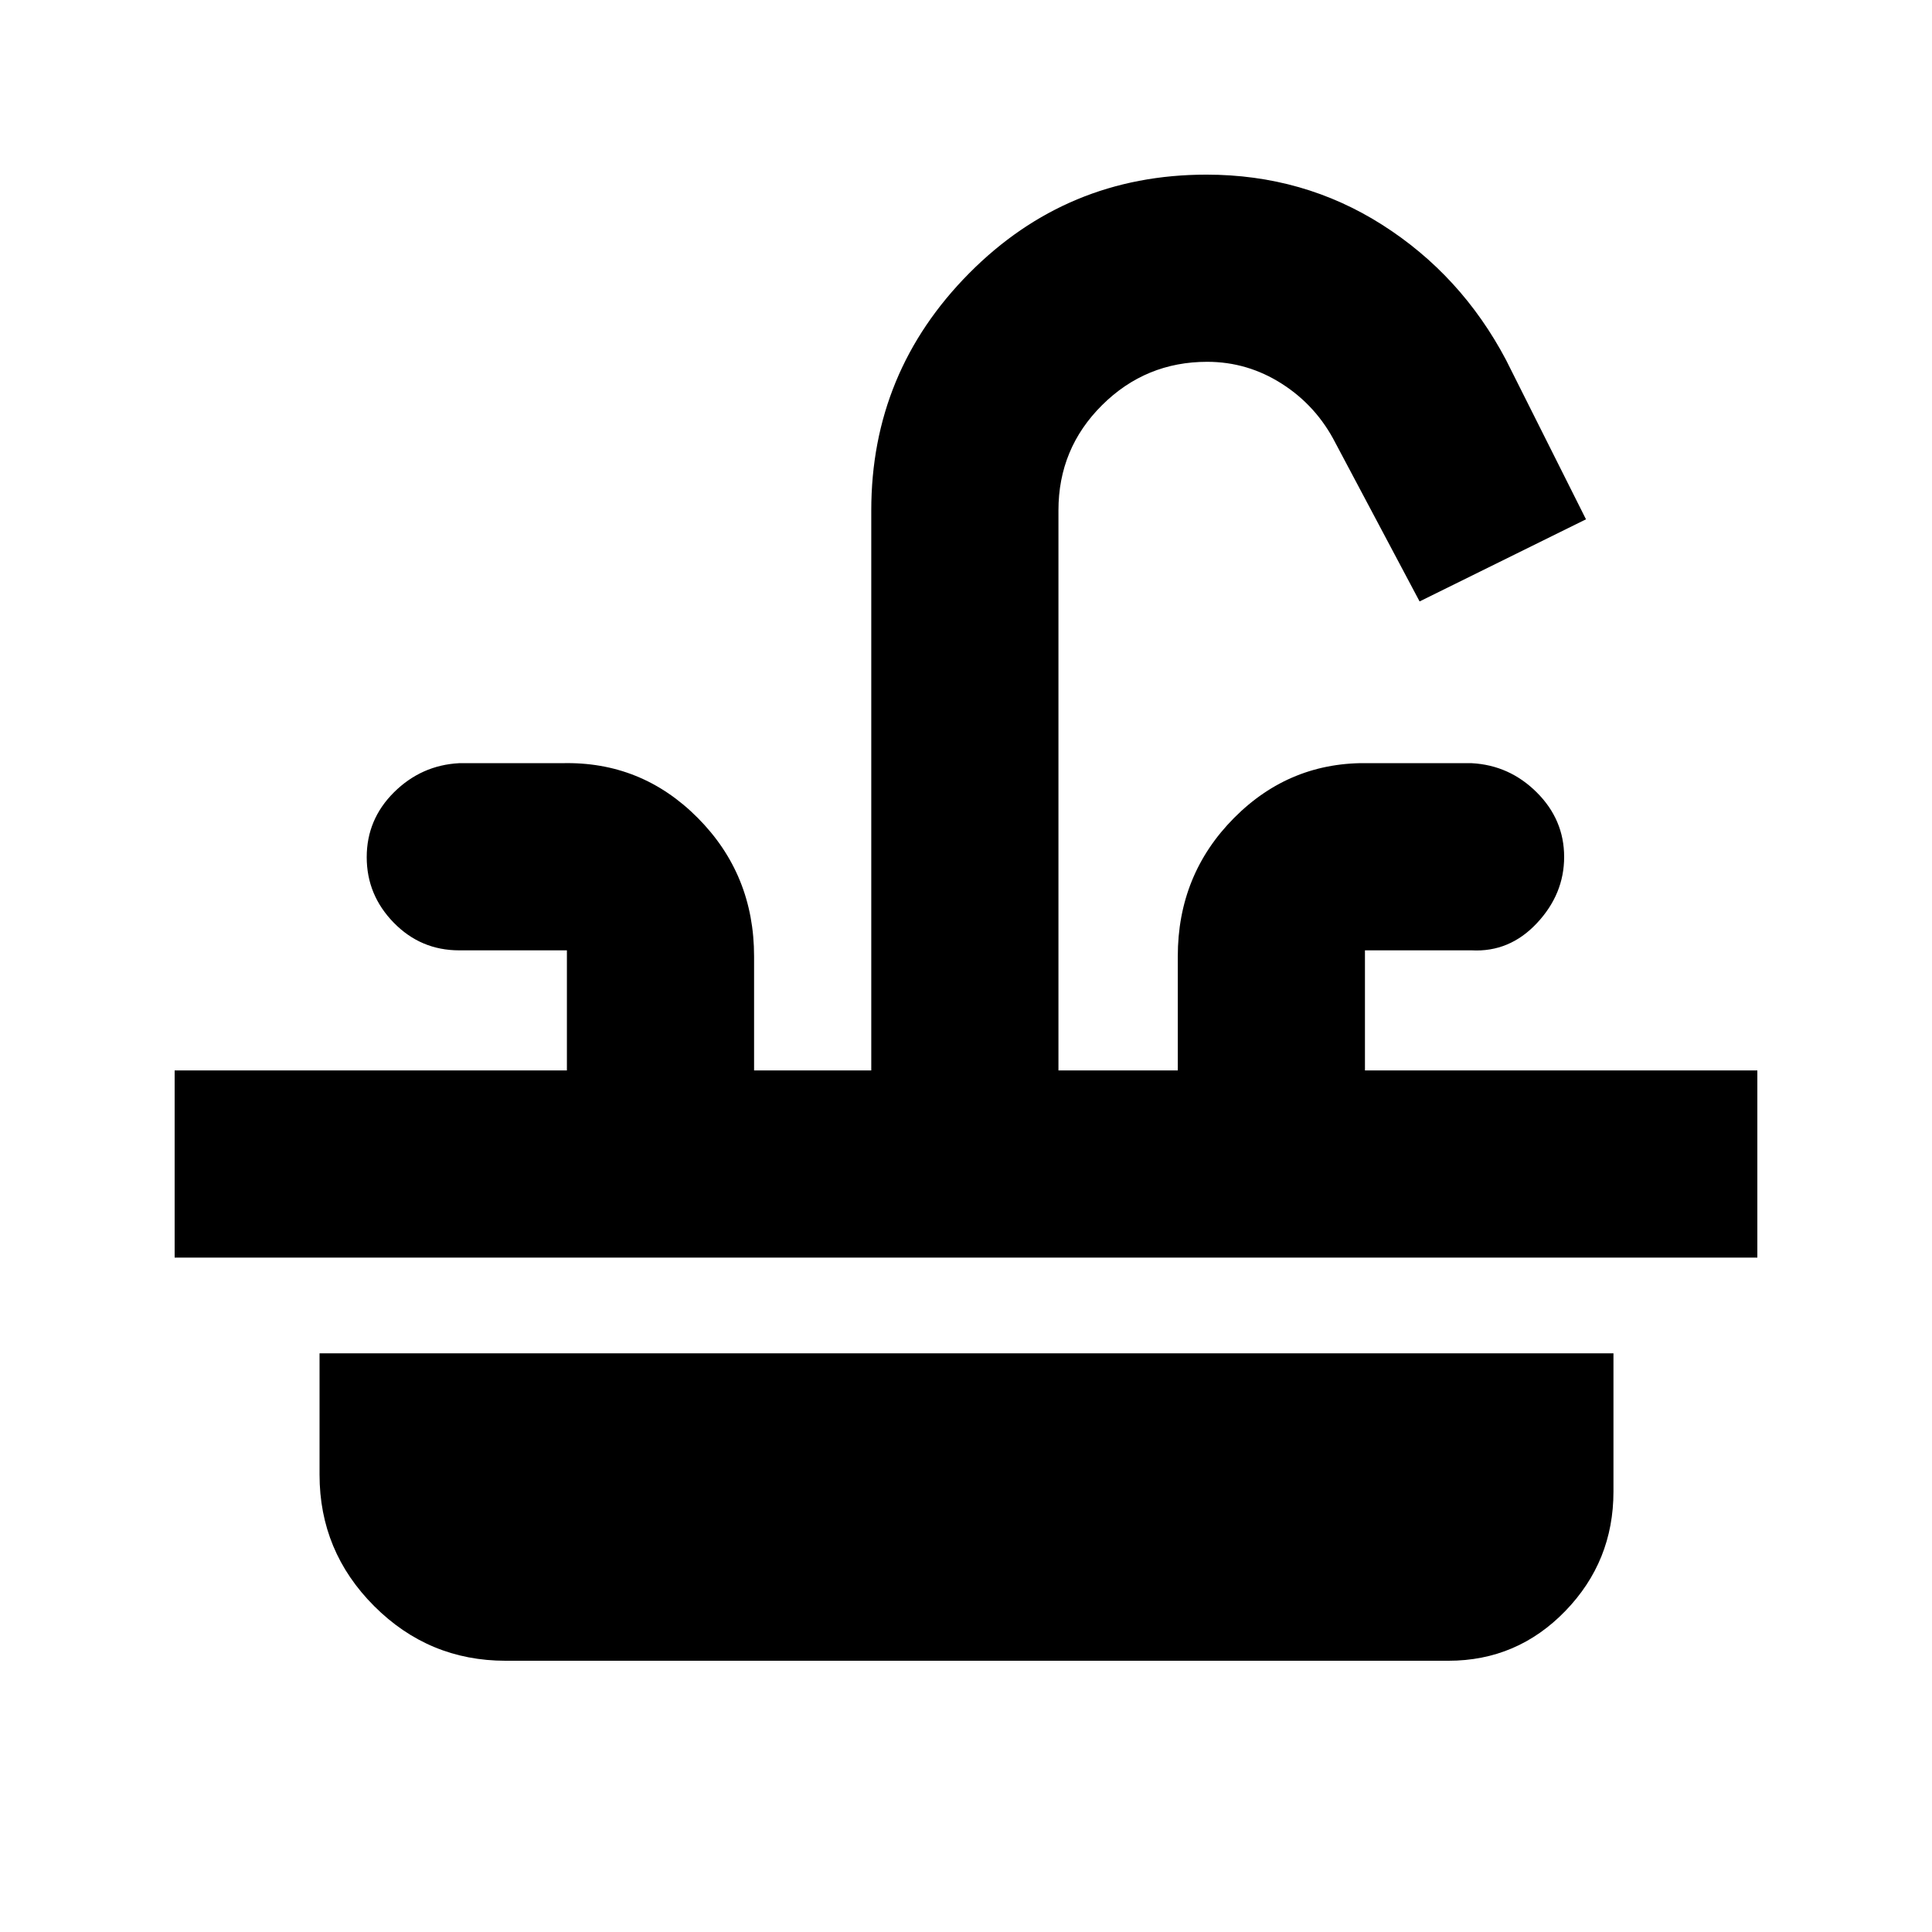 <svg xmlns="http://www.w3.org/2000/svg" height="20" viewBox="0 -960 960 960" width="20"><path d="M86.78-335.11v-93h194.91v-59.67h-53.54q-19.08 0-32.51-13.75-13.42-13.74-13.42-32.54 0-18.8 13.57-32.26 13.58-13.45 32.36-14.45h51.11q39.43-1 67.43 27.17 28.01 28.16 28.01 68.83v56.67h58.23v-278.28q0-68.72 48.59-117.77 48.59-49.06 117.97-49.06 48.18 0 87.38 24.96 39.2 24.96 61.46 67.09l39.74 79.21-82.68 40.81-41.8-78.72q-9.42-18.42-26.54-29.38-17.12-10.97-37.2-10.97-30.57 0-52.24 21.54-21.67 21.53-21.67 52.29v278.28h59.3v-56.67q0-40.67 28-68.83 28.01-28.17 67.44-27.17h50.6q18.79 1 32.36 14.54 13.58 13.55 13.58 32.04 0 18.5-13.58 32.96-13.57 14.46-32.36 13.46h-53.04v59.67h194.98v93H86.78Zm164.44 200.33q-38.13 0-65.29-27.15-27.15-27.16-27.15-65.29v-60.32h642.94v68.69q0 34.68-23.94 59.37-23.95 24.7-58.06 24.7h-468.5Z"/></svg>